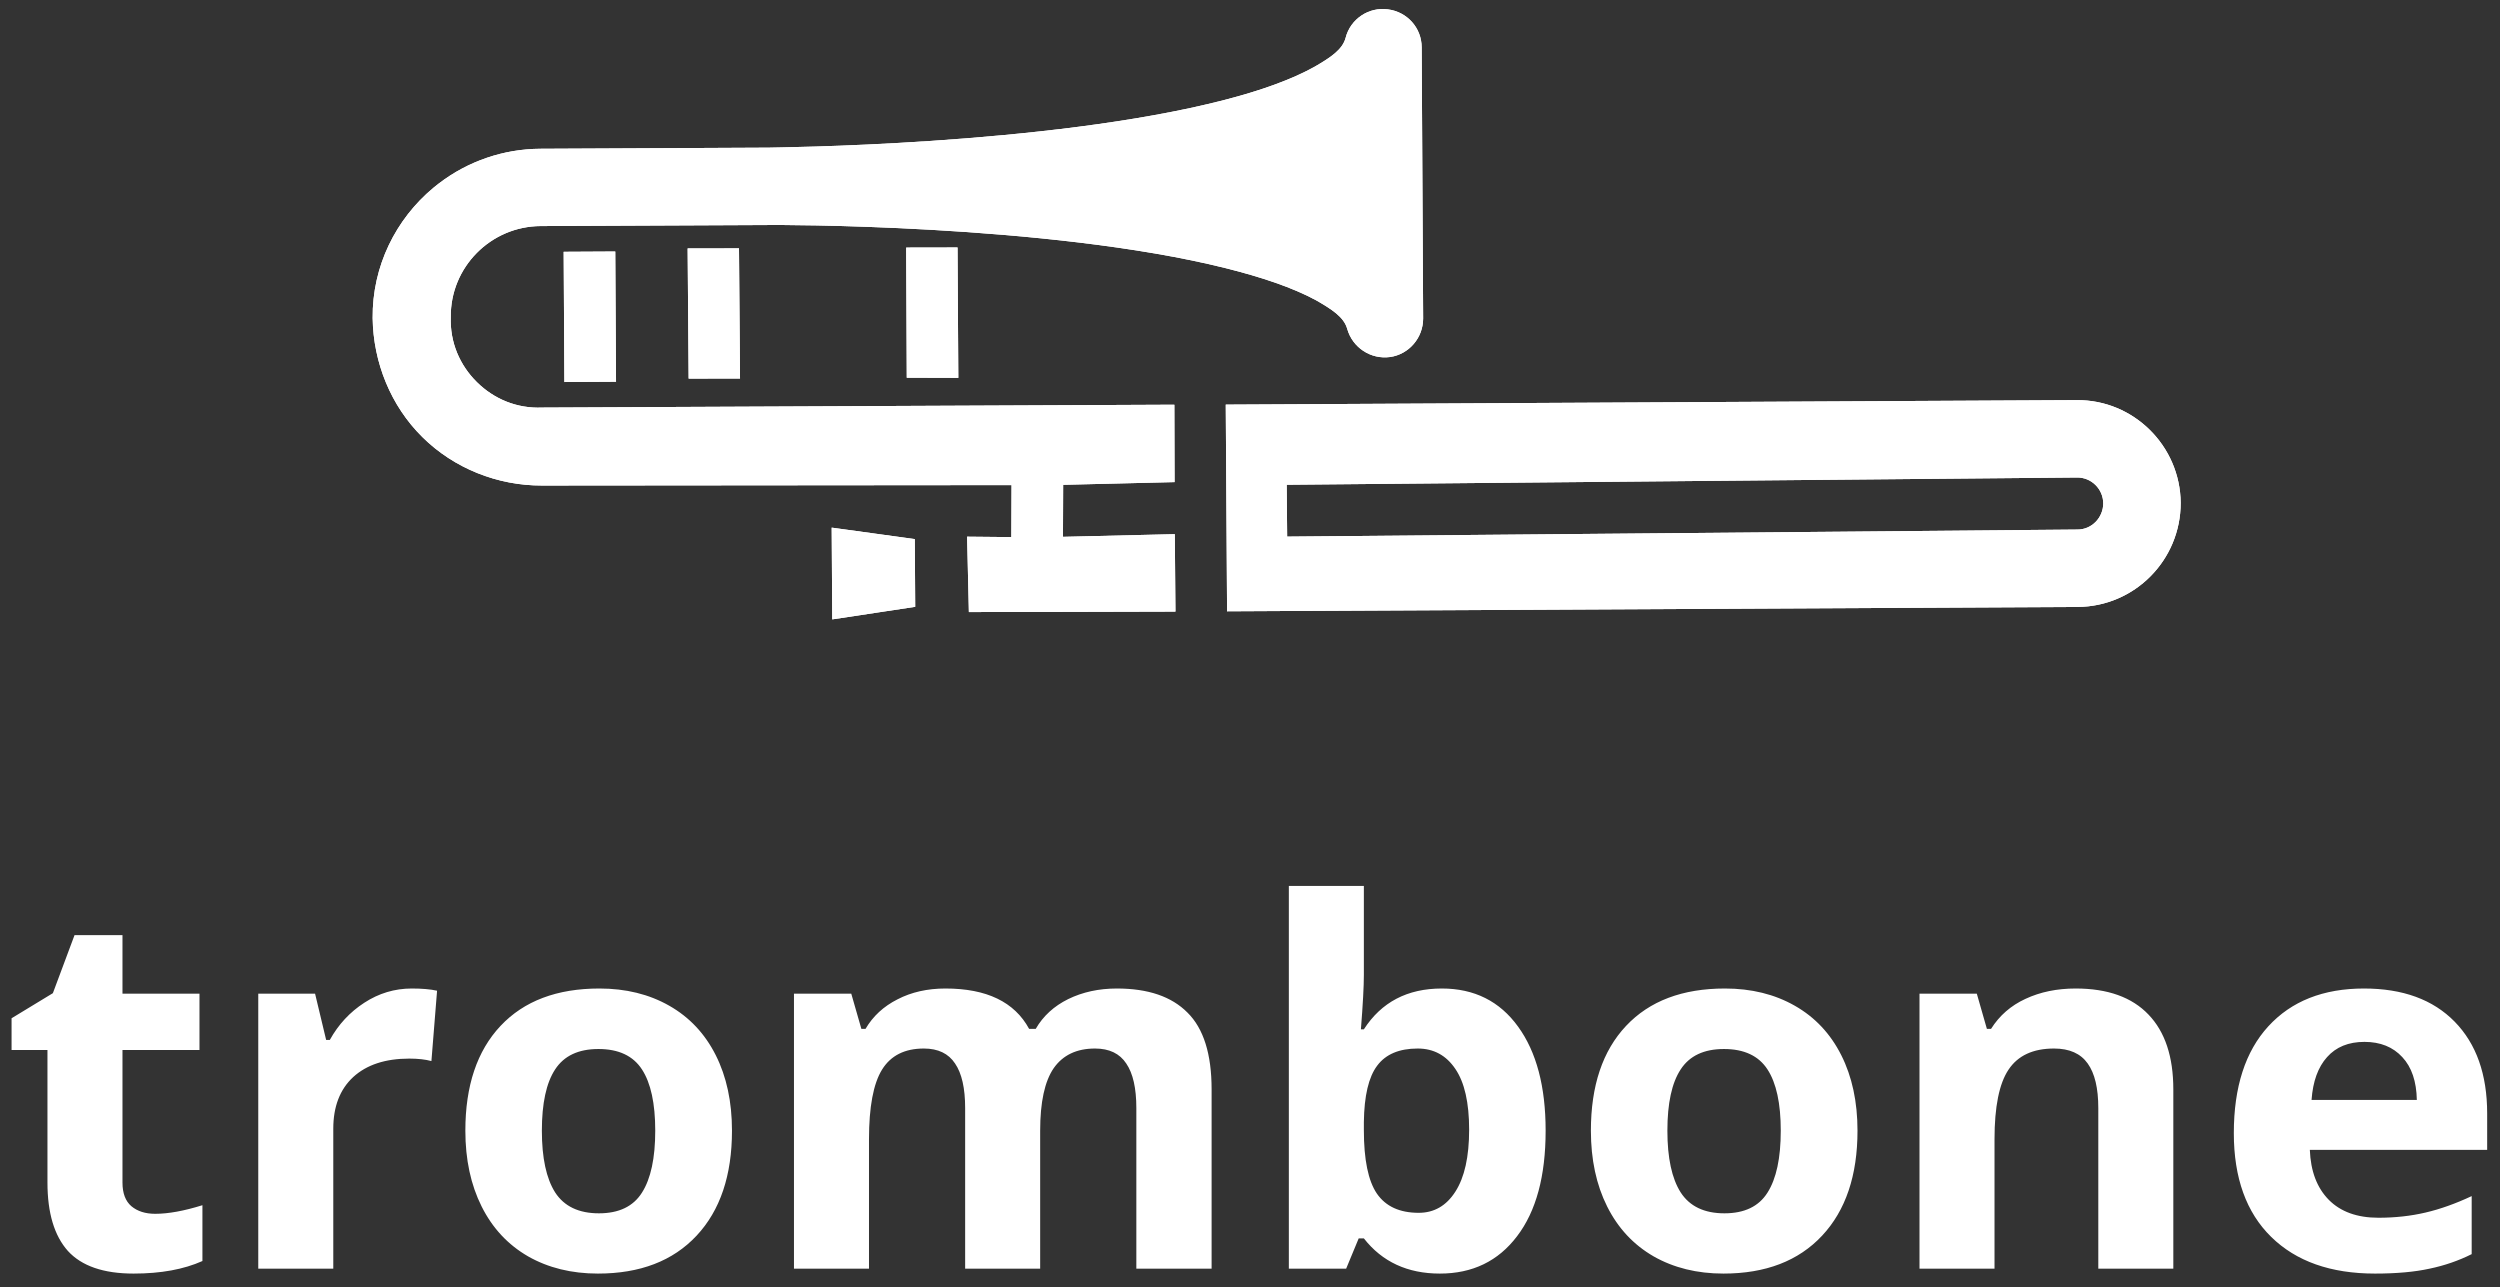 <svg width="134" height="69" viewBox="0 0 134 69" fill="none" xmlns="http://www.w3.org/2000/svg">
<rect x="0" y="0" width="134" height="69" fill="#333333" stroke="none"/>
<g clip-path="url(#clip0_4_17)">
<g clip-path="url(#clip1_4_17)">
<path d="M23.524 9.832L23.226 10.069C21.219 11.743 19.946 14.264 19.974 17.052C20.007 19.422 20.938 21.745 22.638 23.426C24.34 25.114 26.682 26.031 29.037 26.024L54.219 26.002L54.208 28.789L51.836 28.766L51.931 32.806C51.931 32.806 59.328 32.799 63.004 32.782L62.97 28.631L56.975 28.774L56.986 25.986L62.957 25.841L62.946 21.692L29.064 21.846C27.709 21.905 26.477 21.389 25.559 20.48C24.642 19.572 24.112 18.345 24.162 16.994C24.131 14.323 26.303 12.127 28.989 12.117L41.289 12.061C41.348 12.056 56.138 11.983 65.695 14.373C67.602 14.851 69.275 15.408 70.544 16.096C71.364 16.568 72.037 16.987 72.212 17.633C72.499 18.635 73.477 19.278 74.51 19.136C75.519 18.991 76.281 18.11 76.281 17.07L76.202 2.54C76.203 1.5 75.427 0.632 74.391 0.502C73.367 0.361 72.382 1.017 72.125 2.027C71.957 2.67 71.295 3.091 70.485 3.565C69.223 4.272 67.549 4.861 65.649 5.353C56.116 7.822 41.329 7.897 41.236 7.914L28.96 7.974C26.994 7.984 25.085 8.637 23.524 9.832ZM30.212 13.496L30.251 20.477L33.019 20.461L32.979 13.481L30.212 13.496ZM36.857 13.316L36.911 20.293L39.665 20.288L39.61 13.311L36.857 13.316ZM48.571 13.27L48.602 20.245L51.366 20.253L51.324 13.265L48.571 13.27ZM44.578 28.281L44.608 33.199L49.056 32.525L49.033 28.895L44.578 28.281ZM65.7 21.687L65.771 32.766L111.357 32.532C114.419 32.516 116.889 30.021 116.886 26.948C116.856 23.897 114.361 21.426 111.322 21.446L65.7 21.687ZM68.967 25.983L111.333 25.594C112.09 25.586 112.729 26.202 112.734 26.983C112.73 27.75 112.113 28.389 111.346 28.384L68.992 28.762L68.967 25.983Z" fill="white"/>
<path d="M23.524 9.832L23.226 10.069C21.219 11.743 19.946 14.264 19.974 17.052C20.007 19.422 20.938 21.745 22.638 23.426C24.34 25.114 26.682 26.031 29.037 26.024L54.219 26.002L54.208 28.789L51.836 28.766L51.931 32.806C51.931 32.806 59.328 32.799 63.004 32.782L62.97 28.631L56.975 28.774L56.986 25.986L62.957 25.841L62.946 21.692L29.064 21.846C27.709 21.905 26.477 21.389 25.559 20.48C24.642 19.572 24.112 18.345 24.162 16.994C24.131 14.323 26.303 12.127 28.989 12.117L41.289 12.061C41.348 12.056 56.138 11.983 65.695 14.373C67.602 14.851 69.275 15.408 70.544 16.096C71.364 16.568 72.037 16.987 72.212 17.633C72.499 18.635 73.477 19.278 74.51 19.136C75.519 18.991 76.281 18.11 76.281 17.07L76.202 2.54C76.203 1.5 75.427 0.632 74.391 0.502C73.367 0.361 72.382 1.017 72.125 2.027C71.957 2.67 71.295 3.091 70.485 3.565C69.223 4.272 67.549 4.861 65.649 5.353C56.116 7.822 41.329 7.897 41.236 7.914L28.96 7.974C26.994 7.984 25.085 8.637 23.524 9.832ZM30.212 13.496L30.251 20.477L33.019 20.461L32.979 13.481L30.212 13.496ZM36.857 13.316L36.911 20.293L39.665 20.288L39.61 13.311L36.857 13.316ZM48.571 13.27L48.602 20.245L51.366 20.253L51.324 13.265L48.571 13.27ZM44.578 28.281L44.608 33.199L49.056 32.525L49.033 28.895L44.578 28.281ZM65.7 21.687L65.771 32.766L111.357 32.532C114.419 32.516 116.889 30.021 116.886 26.948C116.856 23.897 114.361 21.426 111.322 21.446L65.7 21.687ZM68.967 25.983L111.333 25.594C112.09 25.586 112.729 26.202 112.734 26.983C112.73 27.75 112.113 28.389 111.346 28.384L68.992 28.762L68.967 25.983Z" fill="white"/>
</g>
<path d="M8.319 65.06C9.022 65.06 9.866 64.906 10.85 64.599V67.591C9.848 68.04 8.618 68.264 7.159 68.264C5.55 68.264 4.377 67.859 3.639 67.051C2.909 66.233 2.544 65.012 2.544 63.386V56.28H0.62V54.579L2.834 53.234L3.995 50.123H6.565V53.261H10.692V56.28H6.565V63.386C6.565 63.957 6.724 64.379 7.04 64.651C7.365 64.924 7.792 65.06 8.319 65.06ZM22.069 52.984C22.614 52.984 23.067 53.023 23.427 53.102L23.124 56.873C22.799 56.785 22.403 56.741 21.938 56.741C20.654 56.741 19.652 57.071 18.932 57.73C18.22 58.389 17.864 59.312 17.864 60.498V68H13.843V53.261H16.888L17.481 55.739H17.679C18.136 54.913 18.752 54.249 19.525 53.748C20.307 53.239 21.155 52.984 22.069 52.984ZM29.044 60.604C29.044 62.063 29.281 63.166 29.755 63.913C30.239 64.66 31.021 65.034 32.102 65.034C33.174 65.034 33.943 64.665 34.409 63.926C34.884 63.179 35.121 62.072 35.121 60.604C35.121 59.145 34.884 58.051 34.409 57.321C33.935 56.592 33.157 56.227 32.076 56.227C31.003 56.227 30.23 56.592 29.755 57.321C29.281 58.042 29.044 59.136 29.044 60.604ZM39.234 60.604C39.234 63.003 38.602 64.88 37.336 66.233C36.07 67.587 34.308 68.264 32.049 68.264C30.634 68.264 29.386 67.956 28.305 67.341C27.224 66.717 26.394 65.825 25.814 64.665C25.233 63.504 24.943 62.151 24.943 60.604C24.943 58.196 25.572 56.324 26.829 54.988C28.085 53.652 29.852 52.984 32.128 52.984C33.544 52.984 34.791 53.291 35.873 53.907C36.954 54.522 37.784 55.405 38.364 56.557C38.944 57.708 39.234 59.057 39.234 60.604ZM55.753 68H51.732V59.391C51.732 58.328 51.552 57.532 51.192 57.005C50.84 56.469 50.282 56.201 49.518 56.201C48.489 56.201 47.742 56.579 47.276 57.334C46.81 58.09 46.578 59.334 46.578 61.065V68H42.557V53.261H45.628L46.169 55.146H46.393C46.789 54.469 47.36 53.942 48.107 53.564C48.854 53.177 49.711 52.984 50.678 52.984C52.884 52.984 54.378 53.705 55.16 55.146H55.516C55.912 54.46 56.492 53.929 57.256 53.551C58.03 53.173 58.9 52.984 59.867 52.984C61.537 52.984 62.798 53.415 63.65 54.276C64.512 55.128 64.942 56.499 64.942 58.389V68H60.908V59.391C60.908 58.328 60.728 57.532 60.368 57.005C60.016 56.469 59.458 56.201 58.693 56.201C57.709 56.201 56.971 56.552 56.478 57.255C55.995 57.959 55.753 59.075 55.753 60.604V68ZM77.282 52.984C79.022 52.984 80.385 53.665 81.369 55.027C82.353 56.381 82.846 58.24 82.846 60.604C82.846 63.039 82.336 64.924 81.316 66.26C80.306 67.596 78.926 68.264 77.177 68.264C75.445 68.264 74.087 67.635 73.103 66.378H72.826L72.154 68H69.082V47.486H73.103V52.259C73.103 52.865 73.05 53.836 72.945 55.172H73.103C74.043 53.713 75.436 52.984 77.282 52.984ZM75.99 56.201C74.997 56.201 74.272 56.508 73.815 57.123C73.358 57.73 73.121 58.736 73.103 60.143V60.578C73.103 62.16 73.336 63.294 73.802 63.979C74.276 64.665 75.023 65.007 76.043 65.007C76.869 65.007 77.524 64.629 78.007 63.873C78.499 63.109 78.746 62.002 78.746 60.551C78.746 59.101 78.499 58.016 78.007 57.295C77.515 56.565 76.843 56.201 75.99 56.201ZM89.372 60.604C89.372 62.063 89.609 63.166 90.084 63.913C90.567 64.66 91.349 65.034 92.43 65.034C93.502 65.034 94.272 64.665 94.737 63.926C95.212 63.179 95.449 62.072 95.449 60.604C95.449 59.145 95.212 58.051 94.737 57.321C94.263 56.592 93.485 56.227 92.404 56.227C91.332 56.227 90.558 56.592 90.084 57.321C89.609 58.042 89.372 59.136 89.372 60.604ZM99.562 60.604C99.562 63.003 98.93 64.88 97.664 66.233C96.398 67.587 94.636 68.264 92.377 68.264C90.962 68.264 89.714 67.956 88.633 67.341C87.552 66.717 86.722 65.825 86.142 64.665C85.561 63.504 85.272 62.151 85.272 60.604C85.272 58.196 85.9 56.324 87.157 54.988C88.414 53.652 90.18 52.984 92.457 52.984C93.872 52.984 95.12 53.291 96.201 53.907C97.282 54.522 98.112 55.405 98.692 56.557C99.272 57.708 99.562 59.057 99.562 60.604ZM116.49 68H112.469V59.391C112.469 58.328 112.28 57.532 111.902 57.005C111.524 56.469 110.922 56.201 110.096 56.201C108.971 56.201 108.158 56.579 107.657 57.334C107.156 58.081 106.906 59.325 106.906 61.065V68H102.885V53.261H105.957L106.497 55.146H106.721C107.169 54.434 107.785 53.898 108.567 53.538C109.358 53.169 110.254 52.984 111.256 52.984C112.97 52.984 114.271 53.45 115.159 54.381C116.046 55.304 116.49 56.64 116.49 58.389V68ZM126.734 55.845C125.881 55.845 125.213 56.117 124.73 56.662C124.247 57.198 123.97 57.963 123.899 58.956H129.542C129.524 57.963 129.265 57.198 128.764 56.662C128.263 56.117 127.586 55.845 126.734 55.845ZM127.301 68.264C124.928 68.264 123.073 67.609 121.737 66.299C120.401 64.99 119.733 63.135 119.733 60.736C119.733 58.266 120.349 56.359 121.579 55.014C122.818 53.661 124.528 52.984 126.708 52.984C128.791 52.984 130.412 53.577 131.572 54.764C132.732 55.95 133.312 57.589 133.312 59.681V61.632H123.807C123.851 62.775 124.189 63.667 124.822 64.309C125.455 64.95 126.343 65.271 127.485 65.271C128.373 65.271 129.212 65.179 130.003 64.994C130.794 64.81 131.621 64.515 132.482 64.111V67.222C131.779 67.574 131.027 67.833 130.228 68C129.428 68.176 128.452 68.264 127.301 68.264Z" fill="white"/>
</g>
<defs>
<clipPath id="clip0_4_17">
<rect width="134" height="69" fill="white"/>
</clipPath>
<clipPath id="clip1_4_17">
<rect width="85" height="85" fill="white" transform="translate(8 14.903) rotate(-38.491)"/>
</clipPath>
</defs>
</svg>
